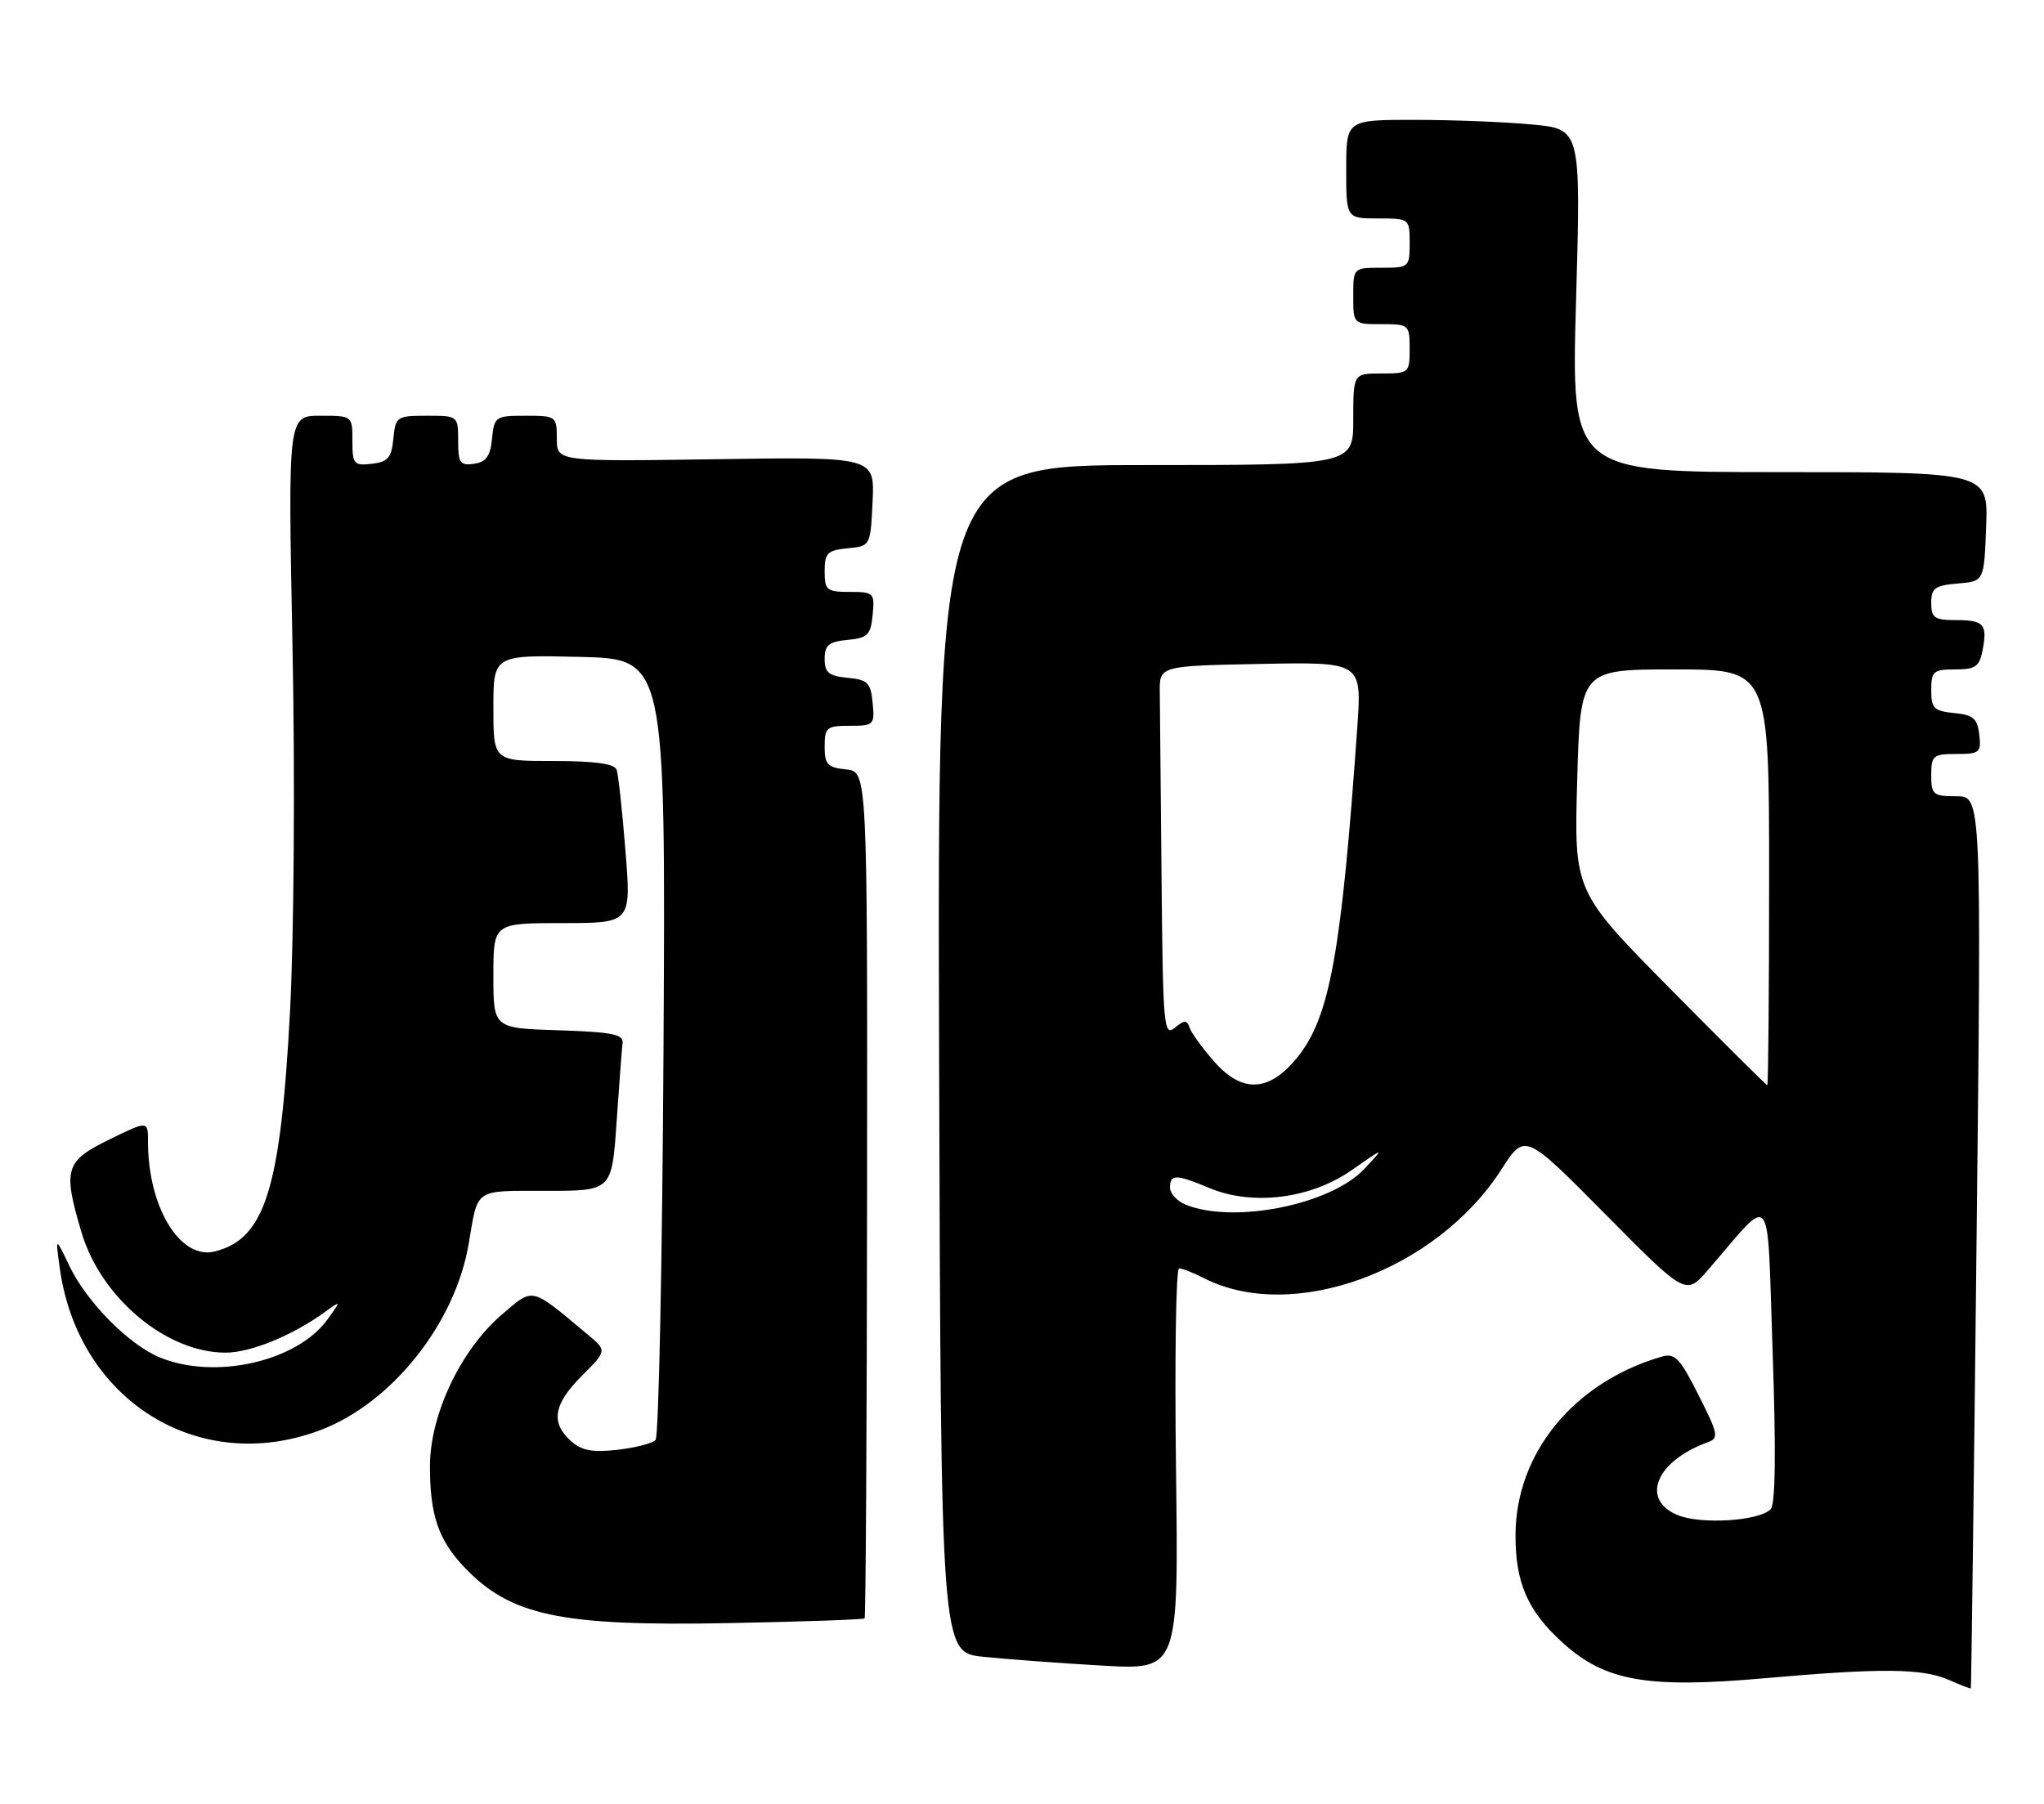 <?xml version="1.0" encoding="UTF-8" standalone="no"?>
<!DOCTYPE svg PUBLIC "-//W3C//DTD SVG 1.1//EN" "http://www.w3.org/Graphics/SVG/1.1/DTD/svg11.dtd" >
<svg xmlns="http://www.w3.org/2000/svg" xmlns:xlink="http://www.w3.org/1999/xlink" version="1.1" viewBox="0 0 290 256">
 <g >
 <path fill="currentColor"
d=" M 280.43 176.25 C 281.13 113.00 281.13 113.00 277.57 113.00 C 274.27 113.00 274.00 112.77 274.00 110.00 C 274.00 107.23 274.27 107.00 277.57 107.00 C 280.87 107.00 281.11 106.80 280.82 104.25 C 280.55 101.96 279.96 101.45 277.25 101.19 C 274.39 100.91 274.00 100.52 274.00 97.94 C 274.00 95.27 274.31 95.00 277.38 95.00 C 280.28 95.00 280.84 94.60 281.29 92.26 C 282.00 88.57 281.48 88.00 277.44 88.00 C 274.46 88.00 274.00 87.67 274.00 85.56 C 274.00 83.46 274.53 83.08 277.75 82.81 C 281.50 82.50 281.50 82.50 281.79 74.75 C 282.08 67.00 282.08 67.00 252.50 67.00 C 222.91 67.00 222.91 67.00 223.61 42.66 C 224.30 18.32 224.30 18.32 217.40 17.67 C 213.61 17.31 206.11 17.01 200.75 17.01 C 191.00 17.00 191.00 17.00 191.00 24.00 C 191.00 31.00 191.00 31.00 195.50 31.00 C 199.98 31.00 200.00 31.02 200.00 34.50 C 200.00 37.92 199.90 38.00 196.00 38.00 C 192.00 38.00 192.00 38.00 192.00 42.00 C 192.00 46.00 192.00 46.00 196.00 46.00 C 199.90 46.00 200.00 46.08 200.00 49.50 C 200.00 52.92 199.90 53.00 196.00 53.00 C 192.00 53.00 192.00 53.00 192.00 59.50 C 192.00 66.00 192.00 66.00 162.49 66.00 C 132.99 66.00 132.99 66.00 133.24 150.25 C 133.50 234.50 133.50 234.50 139.50 235.12 C 142.80 235.46 150.39 236.03 156.36 236.37 C 167.22 236.99 167.22 236.99 166.85 208.50 C 166.65 192.82 166.84 180.00 167.29 180.00 C 167.74 180.00 169.31 180.62 170.80 181.38 C 183.38 187.82 203.79 180.36 213.04 165.93 C 216.35 160.78 216.35 160.78 227.77 172.32 C 239.19 183.86 239.19 183.86 242.34 180.21 C 251.73 169.37 250.66 168.01 251.50 191.88 C 251.99 206.15 251.90 213.50 251.21 214.19 C 249.53 215.87 241.31 216.37 238.02 215.01 C 232.70 212.81 234.96 207.33 242.28 204.68 C 243.90 204.10 243.79 203.52 240.98 197.97 C 238.32 192.68 237.63 191.98 235.71 192.54 C 223.30 196.17 215.07 206.22 215.02 217.78 C 214.99 224.63 216.75 228.65 221.75 233.16 C 227.77 238.59 233.69 239.63 250.29 238.17 C 266.92 236.70 272.72 236.75 276.50 238.40 C 278.15 239.13 279.55 239.67 279.62 239.61 C 279.68 239.55 280.05 211.04 280.43 176.25 Z  M 122.67 229.67 C 122.83 229.50 122.99 202.39 123.02 169.43 C 123.07 109.50 123.07 109.50 120.04 109.19 C 117.41 108.92 117.00 108.47 117.00 105.94 C 117.00 103.24 117.29 103.00 120.56 103.00 C 123.98 103.00 124.11 102.87 123.81 99.75 C 123.54 96.89 123.11 96.46 120.25 96.19 C 117.58 95.93 117.00 95.45 117.00 93.50 C 117.00 91.55 117.58 91.07 120.25 90.81 C 123.11 90.54 123.54 90.11 123.81 87.25 C 124.11 84.13 123.98 84.00 120.56 84.00 C 117.29 84.00 117.00 83.76 117.00 81.06 C 117.00 78.48 117.39 78.09 120.25 77.81 C 123.50 77.50 123.50 77.50 123.80 71.17 C 124.10 64.83 124.10 64.83 101.55 65.17 C 79.00 65.50 79.00 65.50 79.00 62.25 C 79.00 59.07 78.90 59.00 74.56 59.00 C 70.29 59.00 70.12 59.12 69.81 62.25 C 69.57 64.74 68.97 65.57 67.25 65.82 C 65.28 66.10 65.00 65.70 65.00 62.57 C 65.00 59.01 64.98 59.00 60.56 59.00 C 56.29 59.00 56.12 59.12 55.81 62.25 C 55.55 64.96 55.04 65.55 52.75 65.82 C 50.20 66.11 50.00 65.87 50.00 62.57 C 50.00 59.00 50.00 59.00 45.43 59.00 C 40.85 59.00 40.85 59.00 41.50 91.75 C 41.87 110.24 41.71 132.78 41.15 143.50 C 39.81 168.76 37.61 175.81 30.47 177.60 C 25.57 178.83 21.00 171.33 21.00 162.07 C 21.00 159.02 21.00 159.02 15.50 161.72 C 9.23 164.79 8.90 165.92 11.56 174.88 C 14.33 184.20 23.61 191.96 32.00 191.96 C 35.53 191.96 41.40 189.57 45.97 186.28 C 48.44 184.50 48.44 184.50 46.47 187.24 C 42.14 193.24 30.44 195.88 22.61 192.61 C 18.22 190.78 12.24 184.70 9.82 179.60 C 7.86 175.50 7.86 175.50 8.48 179.96 C 11.07 198.77 28.23 209.45 45.44 202.96 C 55.58 199.13 64.58 187.83 66.50 176.50 C 67.85 168.54 67.17 169.00 77.47 169.00 C 86.81 169.00 86.81 169.00 87.48 159.25 C 87.85 153.89 88.23 148.82 88.33 148.00 C 88.47 146.78 86.77 146.45 79.25 146.21 C 70.00 145.92 70.00 145.92 70.00 138.46 C 70.00 131.00 70.00 131.00 79.78 131.00 C 89.56 131.00 89.56 131.00 88.74 120.75 C 88.29 115.11 87.73 109.94 87.49 109.25 C 87.19 108.38 84.46 108.00 78.53 108.00 C 70.00 108.00 70.00 108.00 70.00 100.47 C 70.00 92.94 70.00 92.94 82.22 93.22 C 94.44 93.50 94.44 93.50 94.14 148.50 C 93.97 178.75 93.46 203.89 93.01 204.36 C 92.55 204.84 90.10 205.46 87.56 205.75 C 84.02 206.15 82.49 205.85 80.98 204.48 C 78.09 201.87 78.54 199.26 82.56 195.24 C 86.13 191.67 86.13 191.67 83.31 189.33 C 75.20 182.55 75.74 182.67 71.21 186.55 C 65.36 191.56 61.00 200.76 61.00 208.09 C 61.00 214.98 62.20 218.52 65.81 222.34 C 72.40 229.30 79.44 230.80 103.38 230.34 C 113.82 230.14 122.50 229.84 122.67 229.67 Z  M 168.25 170.97 C 167.01 170.47 166.00 169.37 166.00 168.53 C 166.00 166.60 166.83 166.61 171.60 168.60 C 177.71 171.16 185.94 170.13 191.76 166.07 C 196.50 162.76 196.50 162.76 193.54 165.91 C 188.77 170.97 175.08 173.71 168.25 170.97 Z  M 172.27 150.65 C 170.60 148.75 169.03 146.59 168.78 145.85 C 168.40 144.72 168.05 144.73 166.66 145.87 C 165.12 147.14 164.99 145.59 164.80 124.62 C 164.69 112.18 164.58 100.31 164.55 98.25 C 164.50 94.50 164.50 94.50 178.86 94.22 C 193.22 93.94 193.22 93.94 192.57 103.22 C 190.32 135.25 188.68 144.29 184.11 150.00 C 180.11 154.99 176.26 155.20 172.27 150.65 Z  M 236.90 140.25 C 223.33 126.50 223.33 126.50 223.77 110.75 C 224.21 95.00 224.21 95.00 237.61 95.00 C 251.00 95.00 251.00 95.00 251.00 124.50 C 251.00 140.72 250.88 154.00 250.74 154.00 C 250.59 154.00 244.37 147.81 236.90 140.25 Z "/>
</g>
</svg>